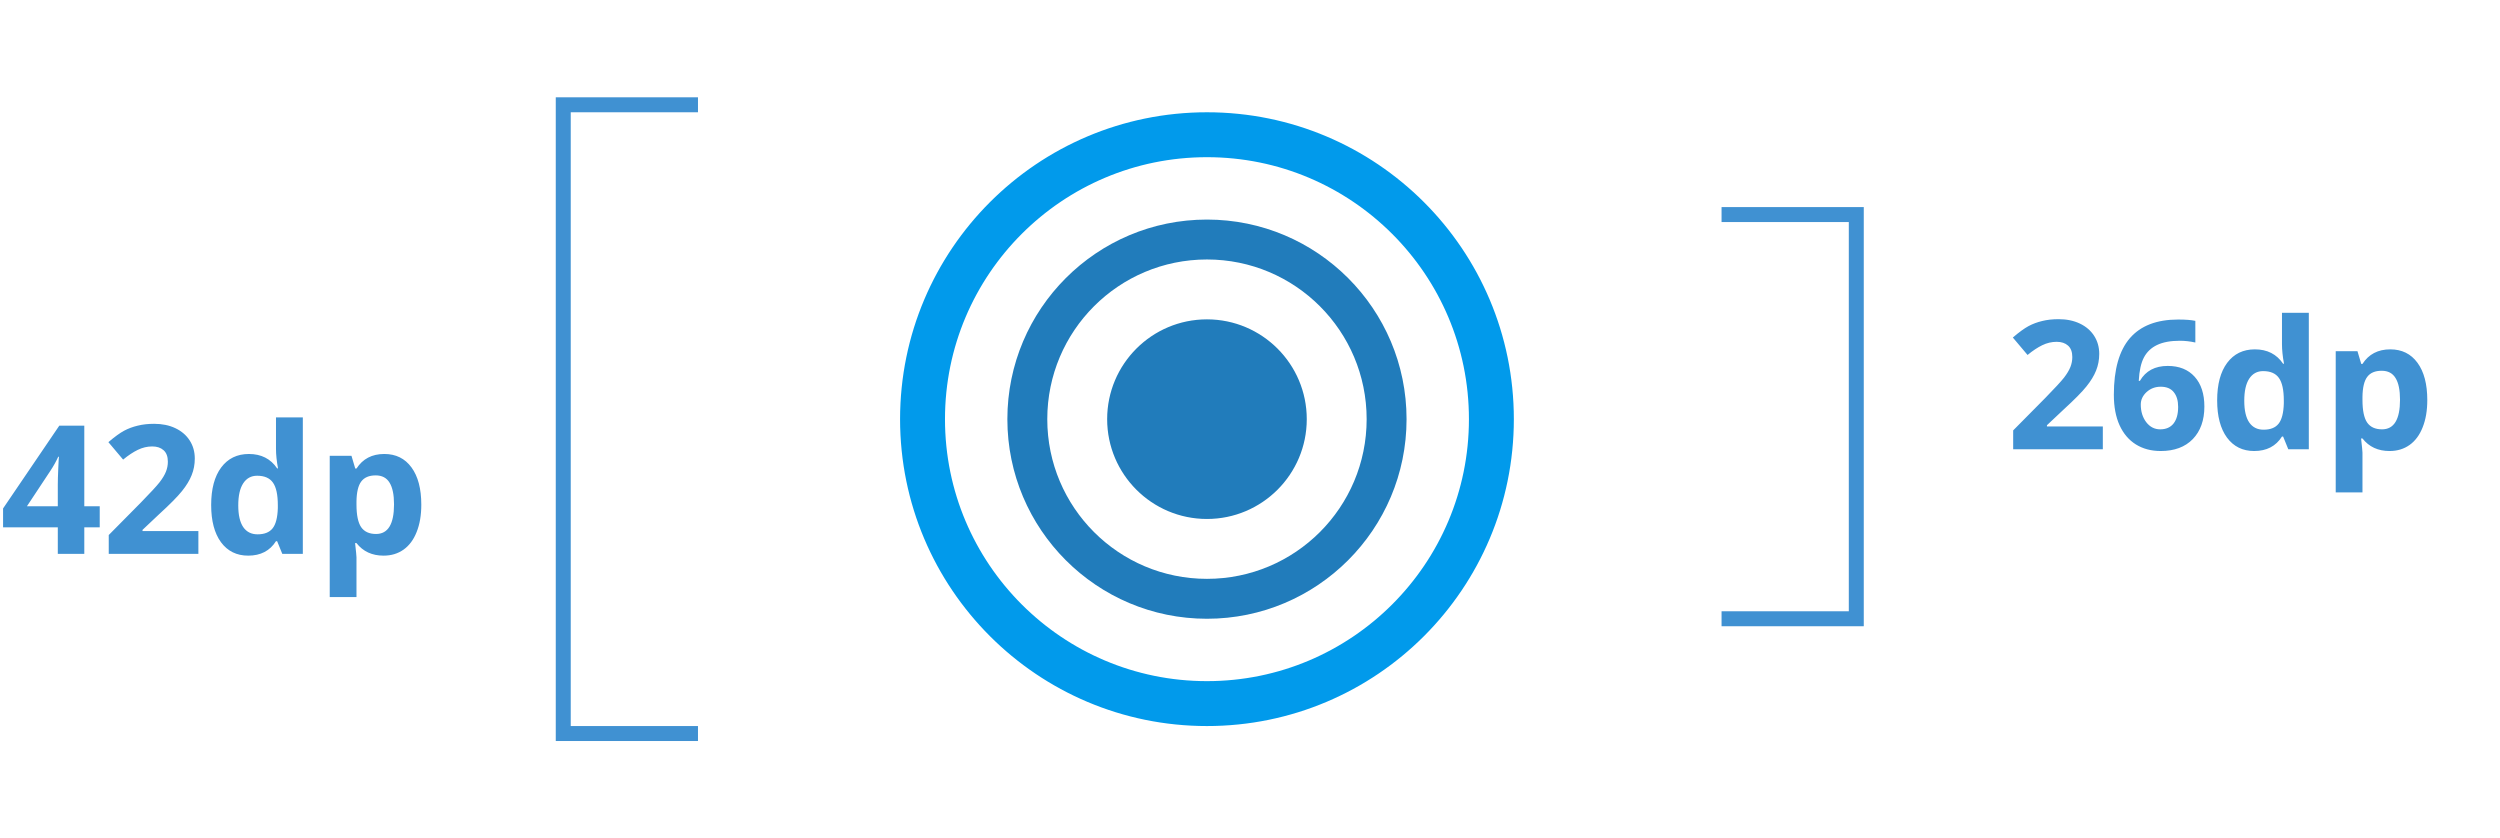 <svg width="167" height="56" viewBox="0 0 167 56" fill="none" xmlns="http://www.w3.org/2000/svg"><path d="M46.625 7H37.625V49H46.625" stroke="#4091D2"/><path d="M6.662 35.225H5.631V37H3.861V35.225H0.205V33.965L3.961 28.434H5.631V33.818H6.662V35.225ZM3.861 33.818V32.365C3.861 32.123 3.871 31.771 3.891 31.311C3.91 30.85 3.926 30.582 3.938 30.508H3.891C3.746 30.828 3.572 31.141 3.369 31.445L1.799 33.818H3.861ZM13.252 37H7.264V35.74L9.414 33.566C10.051 32.914 10.467 32.463 10.662 32.213C10.858 31.959 10.998 31.725 11.084 31.51C11.17 31.295 11.213 31.072 11.213 30.842C11.213 30.498 11.117 30.242 10.926 30.074C10.739 29.906 10.487 29.822 10.17 29.822C9.838 29.822 9.516 29.898 9.203 30.051C8.891 30.203 8.565 30.42 8.225 30.701L7.24 29.535C7.662 29.176 8.012 28.922 8.289 28.773C8.567 28.625 8.869 28.512 9.198 28.434C9.526 28.352 9.893 28.311 10.299 28.311C10.834 28.311 11.307 28.408 11.717 28.604C12.127 28.799 12.446 29.072 12.672 29.424C12.899 29.775 13.012 30.178 13.012 30.631C13.012 31.025 12.942 31.396 12.801 31.744C12.664 32.088 12.45 32.441 12.156 32.805C11.867 33.168 11.356 33.685 10.621 34.357L9.52 35.395V35.477H13.252V37ZM16.579 37.117C15.809 37.117 15.204 36.818 14.762 36.221C14.325 35.623 14.106 34.795 14.106 33.736C14.106 32.662 14.329 31.826 14.774 31.229C15.223 30.627 15.84 30.326 16.625 30.326C17.45 30.326 18.079 30.646 18.512 31.287H18.571C18.481 30.799 18.436 30.363 18.436 29.98V27.883H20.229V37H18.858L18.512 36.15H18.436C18.03 36.795 17.411 37.117 16.579 37.117ZM17.206 35.693C17.663 35.693 17.997 35.56 18.208 35.295C18.422 35.029 18.54 34.578 18.559 33.941V33.748C18.559 33.045 18.45 32.541 18.231 32.236C18.016 31.932 17.665 31.779 17.176 31.779C16.778 31.779 16.467 31.949 16.245 32.289C16.026 32.625 15.916 33.115 15.916 33.76C15.916 34.404 16.028 34.889 16.25 35.213C16.473 35.533 16.791 35.693 17.206 35.693ZM25.624 37.117C24.854 37.117 24.251 36.838 23.813 36.279H23.72C23.782 36.826 23.813 37.143 23.813 37.228V39.883H22.026V30.449H23.479L23.731 31.299H23.813C24.231 30.65 24.85 30.326 25.671 30.326C26.444 30.326 27.05 30.625 27.487 31.223C27.925 31.82 28.143 32.65 28.143 33.713C28.143 34.412 28.04 35.02 27.833 35.535C27.63 36.051 27.339 36.443 26.96 36.713C26.581 36.982 26.136 37.117 25.624 37.117ZM25.096 31.756C24.655 31.756 24.333 31.893 24.13 32.166C23.927 32.435 23.821 32.883 23.813 33.508V33.701C23.813 34.404 23.917 34.908 24.124 35.213C24.335 35.518 24.667 35.67 25.12 35.67C25.921 35.67 26.321 35.01 26.321 33.69C26.321 33.045 26.221 32.562 26.022 32.242C25.827 31.918 25.518 31.756 25.096 31.756Z" fill="#4091D2"/><path fill-rule="evenodd" clip-rule="evenodd" d="M80.625 14.667C73.265 14.667 67.292 20.64 67.292 28C67.292 35.36 73.265 41.333 80.625 41.333C87.985 41.333 93.958 35.36 93.958 28C93.958 20.64 87.985 14.667 80.625 14.667ZM80.625 21.333C76.945 21.333 73.958 24.32 73.958 28C73.958 31.68 76.945 34.667 80.625 34.667C84.305 34.667 87.292 31.68 87.292 28C87.292 24.32 84.305 21.333 80.625 21.333ZM69.958 28C69.958 33.893 74.732 38.667 80.625 38.667C86.518 38.667 91.292 33.893 91.292 28C91.292 22.107 86.518 17.333 80.625 17.333C74.732 17.333 69.958 22.107 69.958 28Z" fill="#217CBB"/><circle cx="80.625" cy="28" r="19" stroke="#019AEB" stroke-width="3"/><path d="M115 14.333H124V41.333H115" stroke="#4091D2"/><path d="M140.469 30.011H134.48V28.751L136.631 26.577C137.268 25.925 137.684 25.474 137.879 25.224C138.074 24.97 138.215 24.735 138.301 24.52C138.387 24.305 138.43 24.083 138.43 23.852C138.43 23.509 138.334 23.253 138.143 23.085C137.955 22.917 137.703 22.833 137.387 22.833C137.055 22.833 136.732 22.909 136.42 23.061C136.107 23.214 135.781 23.43 135.441 23.712L134.457 22.546C134.879 22.186 135.229 21.933 135.506 21.784C135.783 21.636 136.086 21.522 136.414 21.444C136.742 21.362 137.109 21.321 137.516 21.321C138.051 21.321 138.523 21.419 138.934 21.614C139.344 21.809 139.662 22.083 139.889 22.434C140.115 22.786 140.229 23.188 140.229 23.642C140.229 24.036 140.158 24.407 140.018 24.755C139.881 25.099 139.666 25.452 139.373 25.815C139.084 26.179 138.572 26.696 137.838 27.368L136.736 28.405V28.487H140.469V30.011ZM141.205 26.372C141.205 24.677 141.563 23.415 142.278 22.587C142.996 21.759 144.071 21.345 145.5 21.345C145.989 21.345 146.371 21.374 146.649 21.433V22.88C146.301 22.802 145.957 22.763 145.617 22.763C144.996 22.763 144.489 22.856 144.094 23.044C143.703 23.231 143.41 23.509 143.215 23.876C143.02 24.243 142.905 24.765 142.869 25.44H142.946C143.332 24.776 143.951 24.444 144.803 24.444C145.569 24.444 146.168 24.684 146.602 25.165C147.035 25.645 147.252 26.309 147.252 27.157C147.252 28.071 146.994 28.796 146.479 29.331C145.963 29.862 145.248 30.128 144.334 30.128C143.701 30.128 143.149 29.981 142.676 29.688C142.207 29.395 141.844 28.968 141.586 28.405C141.332 27.843 141.205 27.165 141.205 26.372ZM144.299 28.68C144.686 28.68 144.983 28.552 145.19 28.294C145.397 28.032 145.5 27.661 145.5 27.18C145.5 26.763 145.403 26.434 145.207 26.196C145.016 25.954 144.725 25.833 144.334 25.833C143.967 25.833 143.653 25.952 143.391 26.19C143.133 26.429 143.004 26.706 143.004 27.022C143.004 27.487 143.125 27.88 143.367 28.2C143.614 28.52 143.924 28.68 144.299 28.68ZM150.579 30.128C149.809 30.128 149.204 29.829 148.762 29.231C148.325 28.634 148.106 27.805 148.106 26.747C148.106 25.673 148.329 24.837 148.774 24.239C149.223 23.638 149.84 23.337 150.626 23.337C151.45 23.337 152.079 23.657 152.512 24.298H152.571C152.481 23.809 152.436 23.374 152.436 22.991V20.893H154.229V30.011H152.858L152.512 29.161H152.436C152.03 29.805 151.411 30.128 150.579 30.128ZM151.206 28.704C151.663 28.704 151.997 28.571 152.208 28.305C152.422 28.04 152.54 27.589 152.559 26.952V26.759C152.559 26.055 152.45 25.552 152.231 25.247C152.016 24.942 151.665 24.79 151.176 24.79C150.778 24.79 150.467 24.96 150.245 25.3C150.026 25.636 149.917 26.126 149.917 26.77C149.917 27.415 150.028 27.899 150.251 28.224C150.473 28.544 150.792 28.704 151.206 28.704ZM159.624 30.128C158.854 30.128 158.251 29.849 157.813 29.29H157.72C157.782 29.837 157.813 30.153 157.813 30.239V32.893H156.026V23.46H157.479L157.731 24.309H157.813C158.231 23.661 158.85 23.337 159.671 23.337C160.444 23.337 161.05 23.636 161.487 24.233C161.925 24.831 162.143 25.661 162.143 26.724C162.143 27.423 162.04 28.03 161.833 28.546C161.63 29.061 161.339 29.454 160.96 29.724C160.581 29.993 160.136 30.128 159.624 30.128ZM159.097 24.767C158.655 24.767 158.333 24.903 158.13 25.177C157.927 25.446 157.821 25.893 157.813 26.518V26.712C157.813 27.415 157.917 27.919 158.124 28.224C158.335 28.528 158.667 28.68 159.12 28.68C159.921 28.68 160.321 28.02 160.321 26.7C160.321 26.055 160.222 25.573 160.022 25.253C159.827 24.929 159.518 24.767 159.097 24.767Z" fill="#4091D2"/></svg>